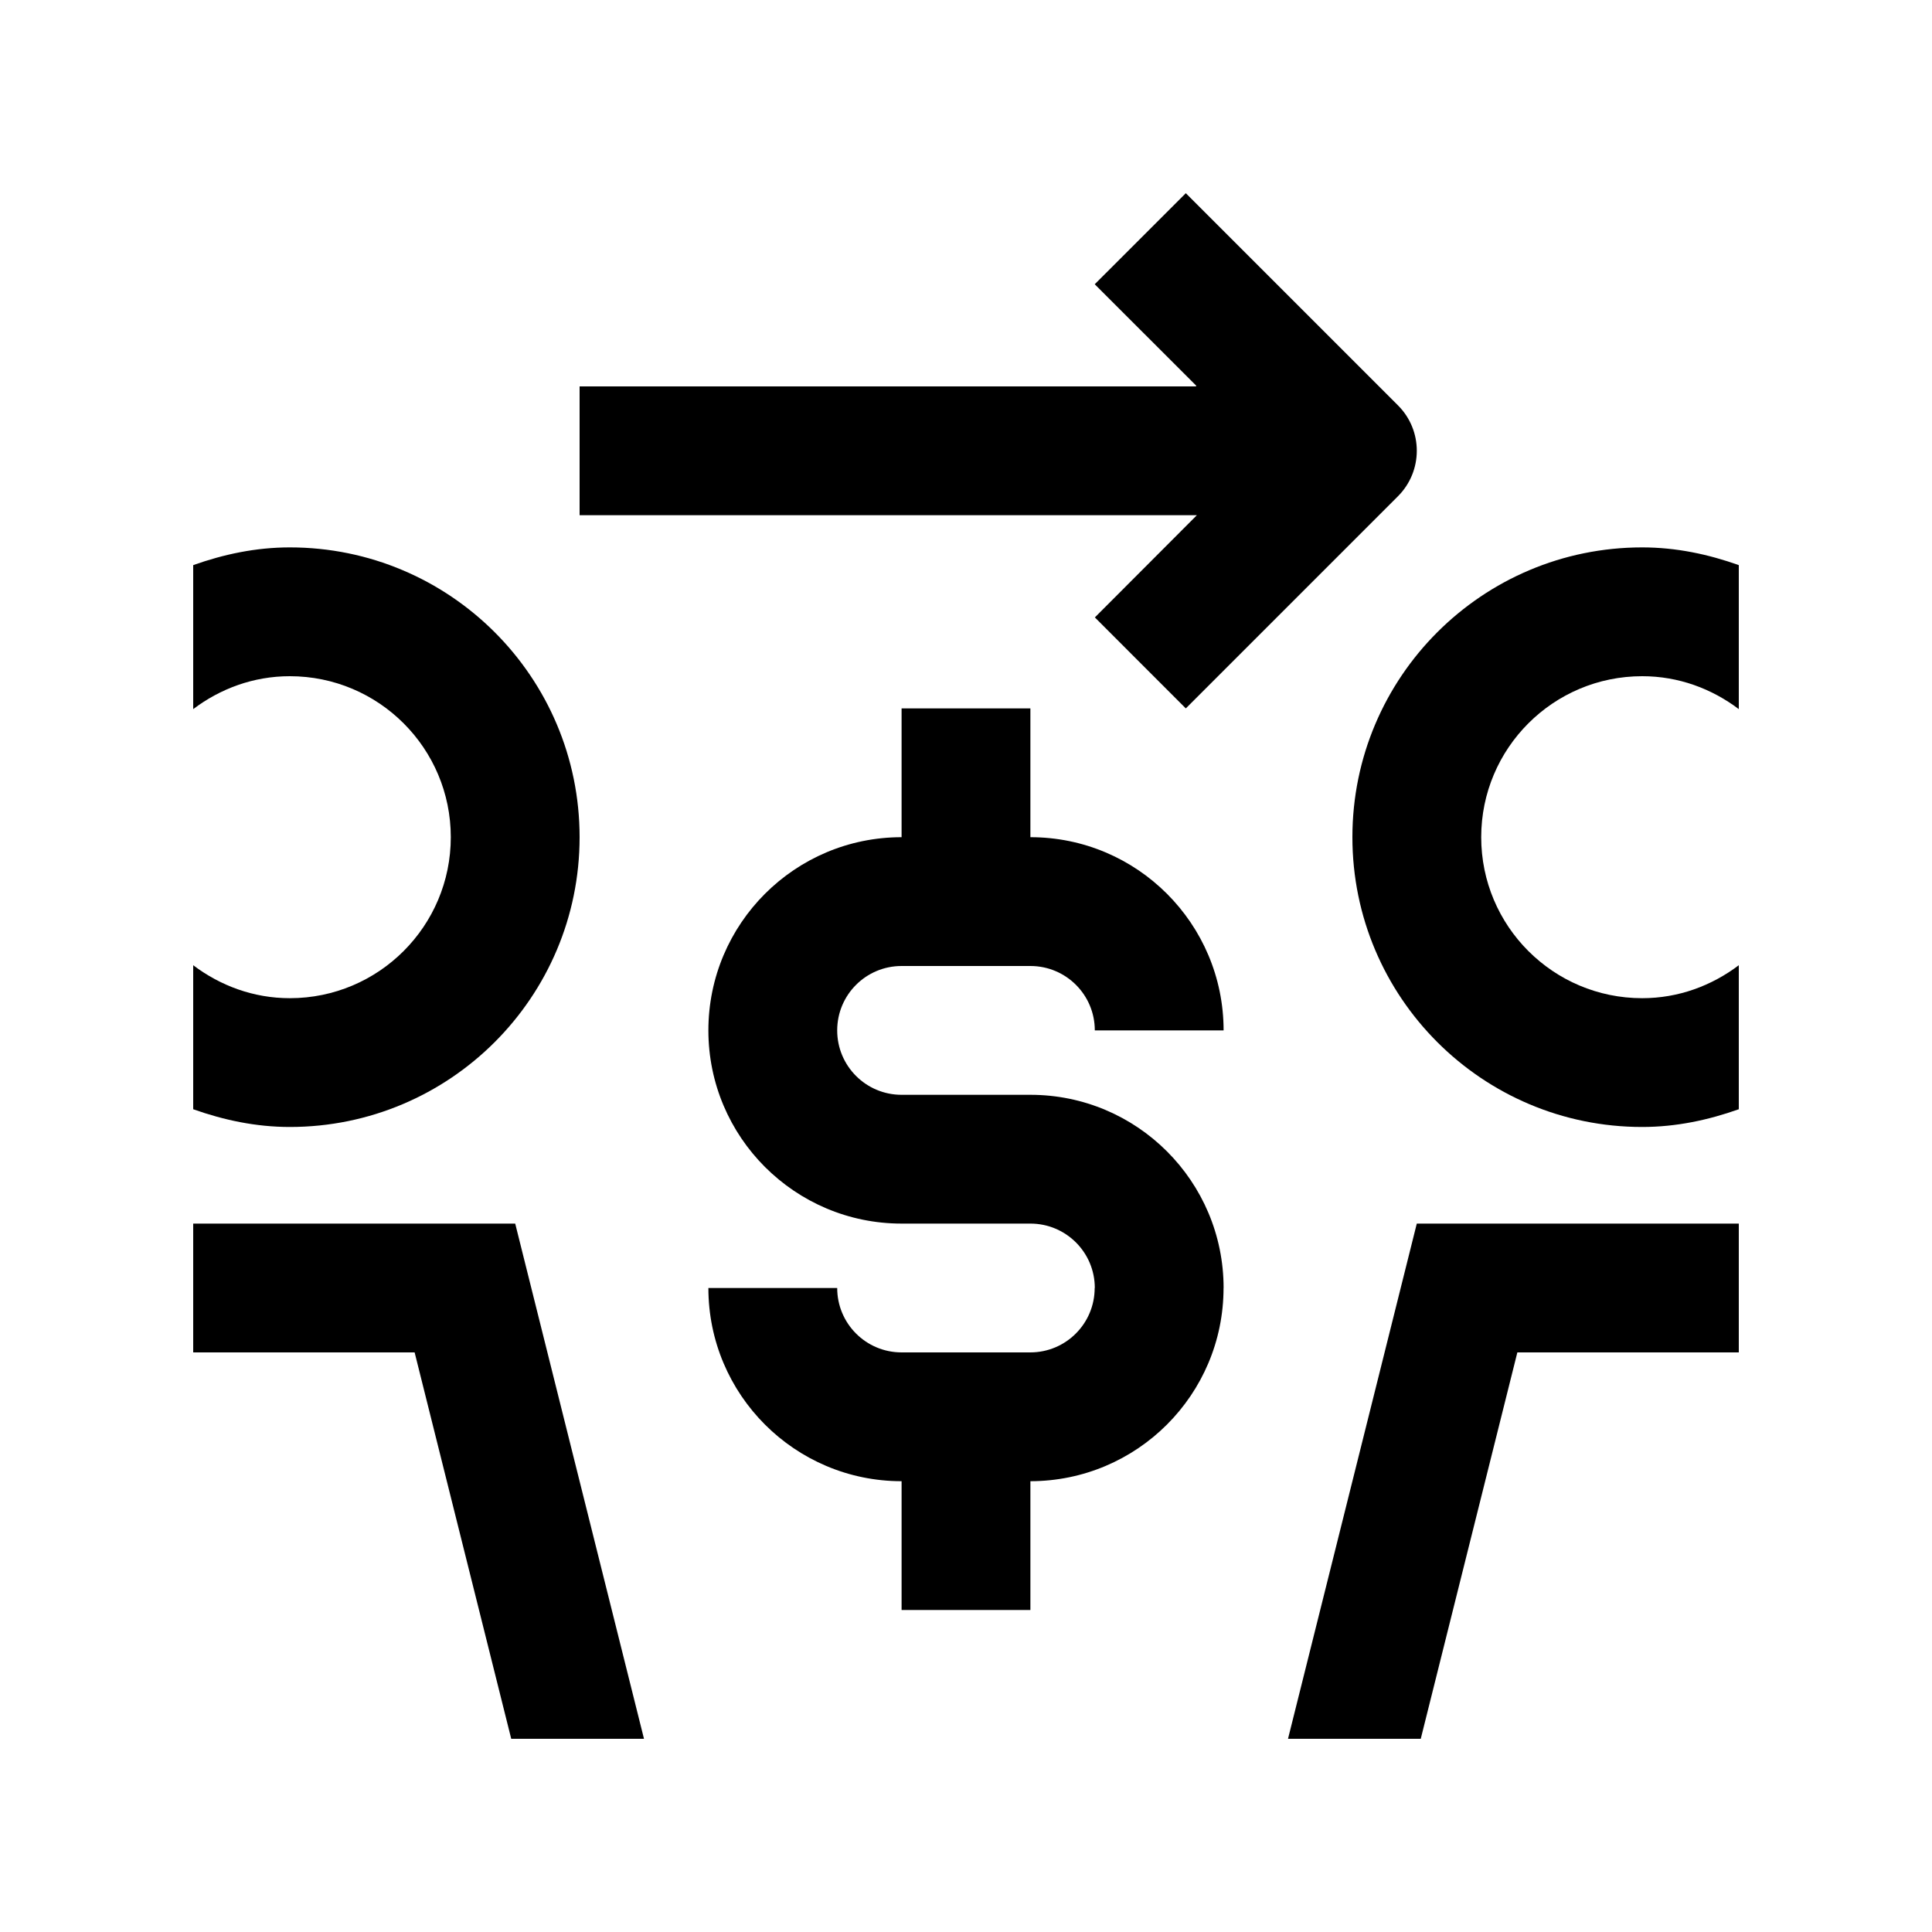 <?xml version="1.0" encoding="utf-8"?>
<!-- Generator: Adobe Illustrator 16.0.0, SVG Export Plug-In . SVG Version: 6.00 Build 0)  -->
<!DOCTYPE svg PUBLIC "-//W3C//DTD SVG 1.0//EN" "http://www.w3.org/TR/2001/REC-SVG-20010904/DTD/svg10.dtd">
<svg version="1.0" id="Layer_1" xmlns="http://www.w3.org/2000/svg" xmlns:xlink="http://www.w3.org/1999/xlink" x="0px" y="0px"
	 width="100px" height="100px" viewBox="0 0 100 100" enable-background="new 0 0 100 100" xml:space="preserve">
<path d="M53.333,56.667h-6.667c-1.842,0-3.333-1.491-3.333-3.334H43.33h0.003c0-1.842,1.491-3.333,3.333-3.333v-0.003V50h6.667
	c1.843,0,3.334,1.491,3.334,3.333h6.666c0-5.521-4.479-10-10-10v-6.667h-6.667v6.667l0,0c-5.521,0-10,4.476-10,10l0,0
	c0,5.521,4.479,10,10,10h6.667c1.843,0,3.334,1.491,3.334,3.334H56.66c0,1.842-1.491,3.333-3.333,3.333h-6.661
	c-1.842,0-3.333-1.491-3.333-3.333h-6.667c0,5.521,4.479,10,10,10v6.666h6.667v-6.666c5.521-0.007,9.997-4.479,9.997-10h0.003
	C63.333,61.146,58.854,56.667,53.333,56.667z"/>
<path d="M15,28.333c-1.763,0-3.429,0.359-5,0.918v7.453C11.396,35.649,13.115,35,15,35c4.603,0,8.333,3.73,8.333,8.333
	c0,4.603-3.73,8.333-8.333,8.333c-1.885,0-3.604-0.651-5-1.706v7.454c1.571,0.557,3.237,0.918,5,0.918c8.285,0,15-6.715,15-15
	S23.285,28.333,15,28.333z"/>
<polygon points="26.461,90 33.333,90 26.667,63.333 10,63.333 10,70 21.461,70 "/>
<path d="M85,28.333c1.765,0,3.431,0.359,5,0.918v7.453C88.604,35.649,86.885,35,85,35c-4.603,0-8.333,3.73-8.333,8.333
	c0,4.603,3.73,8.333,8.333,8.333c1.885,0,3.604-0.651,5-1.706v7.454c-1.569,0.557-3.235,0.918-5,0.918c-8.284,0-15-6.715-15-15
	S76.716,28.333,85,28.333z"/>
<polygon points="73.538,90 66.667,90 73.333,63.333 90,63.333 90,70 78.538,70 "/>
<path d="M61.377,10l-4.714,4.713l5.248,5.244V20H30v6.667h31.95l-5.28,5.29l4.707,4.71L72.354,25.69
	c1.302-1.299,1.309-3.411,0-4.713L61.377,10z"/>
</svg>
